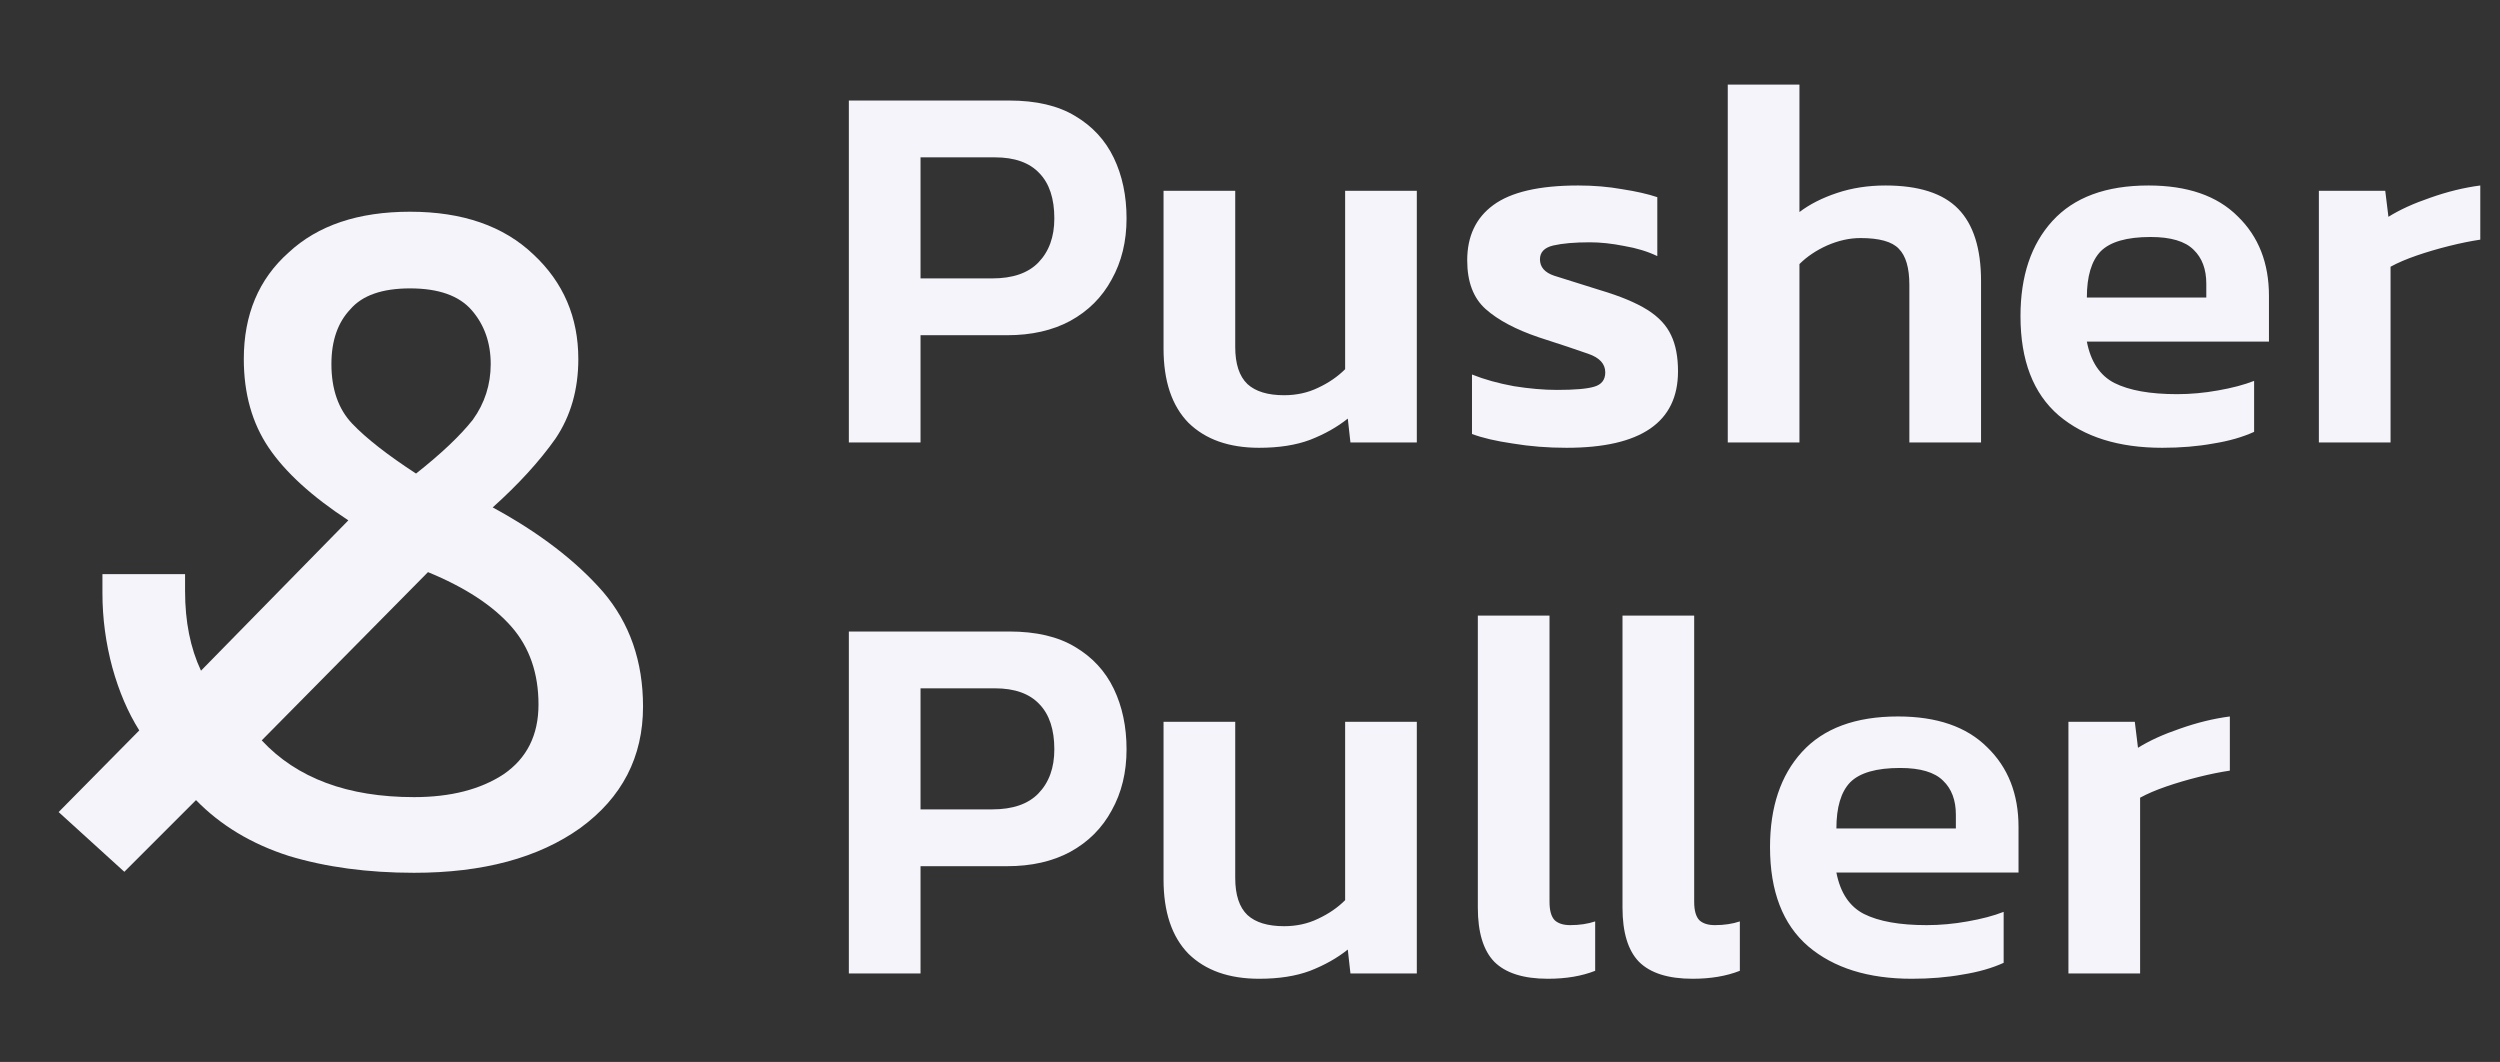 <svg width="113" height="48" viewBox="0 0 113 48" fill="none" xmlns="http://www.w3.org/2000/svg">
<rect x="0" y="0" width="113" height="48" fill="#333333" stroke="none"/>
<path d="M38.368 20V4.544H45.616C46.832 4.544 47.824 4.776 48.592 5.24C49.376 5.704 49.96 6.336 50.344 7.136C50.728 7.936 50.92 8.848 50.92 9.872C50.92 10.912 50.696 11.832 50.248 12.632C49.816 13.432 49.192 14.056 48.376 14.504C47.576 14.936 46.624 15.152 45.52 15.152H41.608V20H38.368ZM41.608 12.584H44.848C45.776 12.584 46.472 12.344 46.936 11.864C47.416 11.368 47.656 10.704 47.656 9.872C47.656 8.976 47.432 8.296 46.984 7.832C46.536 7.352 45.864 7.112 44.968 7.112H41.608V12.584ZM56.912 20.24C55.552 20.24 54.488 19.864 53.72 19.112C52.968 18.344 52.592 17.224 52.592 15.752V8.624H55.832V15.68C55.832 16.448 56.016 17.008 56.384 17.36C56.752 17.696 57.304 17.864 58.04 17.864C58.6 17.864 59.112 17.752 59.576 17.528C60.056 17.304 60.464 17.024 60.8 16.688V8.624H64.04V20H61.04L60.92 18.92C60.44 19.304 59.872 19.624 59.216 19.88C58.576 20.12 57.808 20.24 56.912 20.24ZM70.806 20.24C69.958 20.24 69.15 20.176 68.382 20.048C67.614 19.936 66.998 19.792 66.534 19.616V16.928C67.094 17.152 67.726 17.328 68.43 17.456C69.134 17.568 69.782 17.624 70.374 17.624C71.174 17.624 71.734 17.576 72.054 17.48C72.39 17.384 72.558 17.168 72.558 16.832C72.558 16.448 72.302 16.168 71.79 15.992C71.294 15.816 70.55 15.568 69.558 15.248C68.518 14.896 67.718 14.472 67.158 13.976C66.598 13.48 66.318 12.744 66.318 11.768C66.318 10.68 66.71 9.848 67.494 9.272C68.294 8.68 69.574 8.384 71.334 8.384C72.038 8.384 72.702 8.44 73.326 8.552C73.95 8.648 74.478 8.768 74.91 8.912V11.576C74.478 11.368 73.982 11.216 73.422 11.12C72.862 11.008 72.342 10.952 71.862 10.952C71.174 10.952 70.622 11 70.206 11.096C69.806 11.192 69.606 11.4 69.606 11.72C69.606 12.072 69.822 12.32 70.254 12.464C70.702 12.608 71.39 12.824 72.318 13.112C73.23 13.384 73.942 13.68 74.454 14C74.966 14.32 75.326 14.704 75.534 15.152C75.742 15.584 75.846 16.128 75.846 16.784C75.846 19.088 74.166 20.24 70.806 20.24ZM78.095 20V3.824H81.335V9.584C81.799 9.232 82.367 8.944 83.039 8.72C83.711 8.496 84.439 8.384 85.223 8.384C86.727 8.384 87.823 8.736 88.511 9.44C89.199 10.144 89.543 11.232 89.543 12.704V20H86.303V12.872C86.303 12.104 86.143 11.56 85.823 11.24C85.519 10.92 84.943 10.76 84.095 10.76C83.599 10.76 83.095 10.872 82.583 11.096C82.087 11.32 81.671 11.6 81.335 11.936V20H78.095ZM97.734 20.24C95.766 20.24 94.206 19.752 93.053 18.776C91.901 17.784 91.326 16.288 91.326 14.288C91.326 12.48 91.805 11.048 92.766 9.992C93.742 8.92 95.189 8.384 97.109 8.384C98.87 8.384 100.214 8.848 101.142 9.776C102.086 10.688 102.557 11.888 102.557 13.376V15.44H94.326C94.501 16.352 94.918 16.976 95.573 17.312C96.246 17.648 97.189 17.816 98.406 17.816C99.013 17.816 99.629 17.76 100.254 17.648C100.894 17.536 101.438 17.392 101.886 17.216V19.52C101.358 19.76 100.742 19.936 100.038 20.048C99.334 20.176 98.566 20.24 97.734 20.24ZM94.326 13.448H99.725V12.824C99.725 12.168 99.534 11.656 99.15 11.288C98.766 10.904 98.118 10.712 97.206 10.712C96.133 10.712 95.382 10.928 94.95 11.36C94.534 11.792 94.326 12.488 94.326 13.448ZM104.813 20V8.624H107.813L107.957 9.8C108.469 9.48 109.101 9.192 109.853 8.936C110.621 8.664 111.373 8.48 112.109 8.384V10.832C111.677 10.896 111.205 10.992 110.693 11.12C110.181 11.248 109.693 11.392 109.229 11.552C108.765 11.712 108.373 11.88 108.053 12.056V20H104.813ZM38.368 44V28.544H45.616C46.832 28.544 47.824 28.776 48.592 29.24C49.376 29.704 49.96 30.336 50.344 31.136C50.728 31.936 50.92 32.848 50.92 33.872C50.92 34.912 50.696 35.832 50.248 36.632C49.816 37.432 49.192 38.056 48.376 38.504C47.576 38.936 46.624 39.152 45.52 39.152H41.608V44H38.368ZM41.608 36.584H44.848C45.776 36.584 46.472 36.344 46.936 35.864C47.416 35.368 47.656 34.704 47.656 33.872C47.656 32.976 47.432 32.296 46.984 31.832C46.536 31.352 45.864 31.112 44.968 31.112H41.608V36.584ZM56.912 44.24C55.552 44.24 54.488 43.864 53.72 43.112C52.968 42.344 52.592 41.224 52.592 39.752V32.624H55.832V39.68C55.832 40.448 56.016 41.008 56.384 41.36C56.752 41.696 57.304 41.864 58.04 41.864C58.6 41.864 59.112 41.752 59.576 41.528C60.056 41.304 60.464 41.024 60.8 40.688V32.624H64.04V44H61.04L60.92 42.92C60.44 43.304 59.872 43.624 59.216 43.88C58.576 44.12 57.808 44.24 56.912 44.24ZM69.966 44.24C68.862 44.24 68.054 43.984 67.542 43.472C67.046 42.96 66.798 42.144 66.798 41.024V27.824H70.038V40.76C70.038 41.16 70.118 41.44 70.278 41.6C70.438 41.744 70.67 41.816 70.974 41.816C71.39 41.816 71.766 41.76 72.102 41.648V43.88C71.494 44.12 70.782 44.24 69.966 44.24ZM76.505 44.24C75.401 44.24 74.593 43.984 74.081 43.472C73.585 42.96 73.337 42.144 73.337 41.024V27.824H76.577V40.76C76.577 41.16 76.657 41.44 76.817 41.6C76.977 41.744 77.209 41.816 77.513 41.816C77.929 41.816 78.305 41.76 78.641 41.648V43.88C78.033 44.12 77.321 44.24 76.505 44.24ZM86.413 44.24C84.445 44.24 82.885 43.752 81.733 42.776C80.581 41.784 80.005 40.288 80.005 38.288C80.005 36.48 80.485 35.048 81.445 33.992C82.421 32.92 83.869 32.384 85.789 32.384C87.549 32.384 88.893 32.848 89.821 33.776C90.765 34.688 91.237 35.888 91.237 37.376V39.44H83.005C83.181 40.352 83.597 40.976 84.253 41.312C84.925 41.648 85.869 41.816 87.085 41.816C87.693 41.816 88.309 41.76 88.933 41.648C89.573 41.536 90.117 41.392 90.565 41.216V43.52C90.037 43.76 89.421 43.936 88.717 44.048C88.013 44.176 87.245 44.24 86.413 44.24ZM83.005 37.448H88.405V36.824C88.405 36.168 88.213 35.656 87.829 35.288C87.445 34.904 86.797 34.712 85.885 34.712C84.813 34.712 84.061 34.928 83.629 35.36C83.213 35.792 83.005 36.488 83.005 37.448ZM93.493 44V32.624H96.493L96.637 33.8C97.149 33.48 97.781 33.192 98.533 32.936C99.301 32.664 100.053 32.48 100.789 32.384V34.832C100.357 34.896 99.885 34.992 99.373 35.12C98.861 35.248 98.373 35.392 97.909 35.552C97.445 35.712 97.053 35.88 96.733 36.056V44H93.493Z" fill="#F5F4FA"/>
<path d="M18.715 39.45C21.835 39.45 24.34 38.775 26.23 37.425C28.12 36.045 29.065 34.215 29.065 31.935C29.065 29.895 28.465 28.17 27.265 26.76C26.035 25.35 24.37 24.075 22.27 22.935C23.44 21.885 24.385 20.85 25.105 19.83C25.795 18.81 26.14 17.61 26.14 16.23C26.14 14.34 25.465 12.765 24.115 11.505C22.765 10.215 20.905 9.57 18.535 9.57C16.195 9.57 14.365 10.185 13.045 11.415C11.695 12.615 11.02 14.22 11.02 16.23C11.02 17.79 11.395 19.125 12.145 20.235C12.895 21.345 14.095 22.44 15.745 23.52L9.085 30.315C8.605 29.295 8.365 28.095 8.365 26.715V25.95H4.63V26.805C4.63 27.945 4.78 29.07 5.08 30.18C5.38 31.26 5.785 32.205 6.295 33.015L2.65 36.705L5.62 39.405L8.86 36.165C9.97 37.305 11.365 38.145 13.045 38.685C14.725 39.195 16.615 39.45 18.715 39.45ZM18.805 21.405C17.515 20.565 16.555 19.815 15.925 19.155C15.295 18.495 14.98 17.595 14.98 16.455C14.98 15.405 15.265 14.58 15.835 13.98C16.375 13.35 17.275 13.035 18.535 13.035C19.825 13.035 20.755 13.365 21.325 14.025C21.895 14.685 22.18 15.495 22.18 16.455C22.18 17.385 21.91 18.225 21.37 18.975C20.8 19.695 19.945 20.505 18.805 21.405ZM18.715 36.03C15.715 36.03 13.42 35.175 11.83 33.465L19.345 25.86C21.025 26.55 22.285 27.375 23.125 28.335C23.935 29.265 24.34 30.435 24.34 31.845C24.34 33.225 23.815 34.275 22.765 34.995C21.715 35.685 20.365 36.03 18.715 36.03Z" fill="#F5F4FA"/>
</svg>

